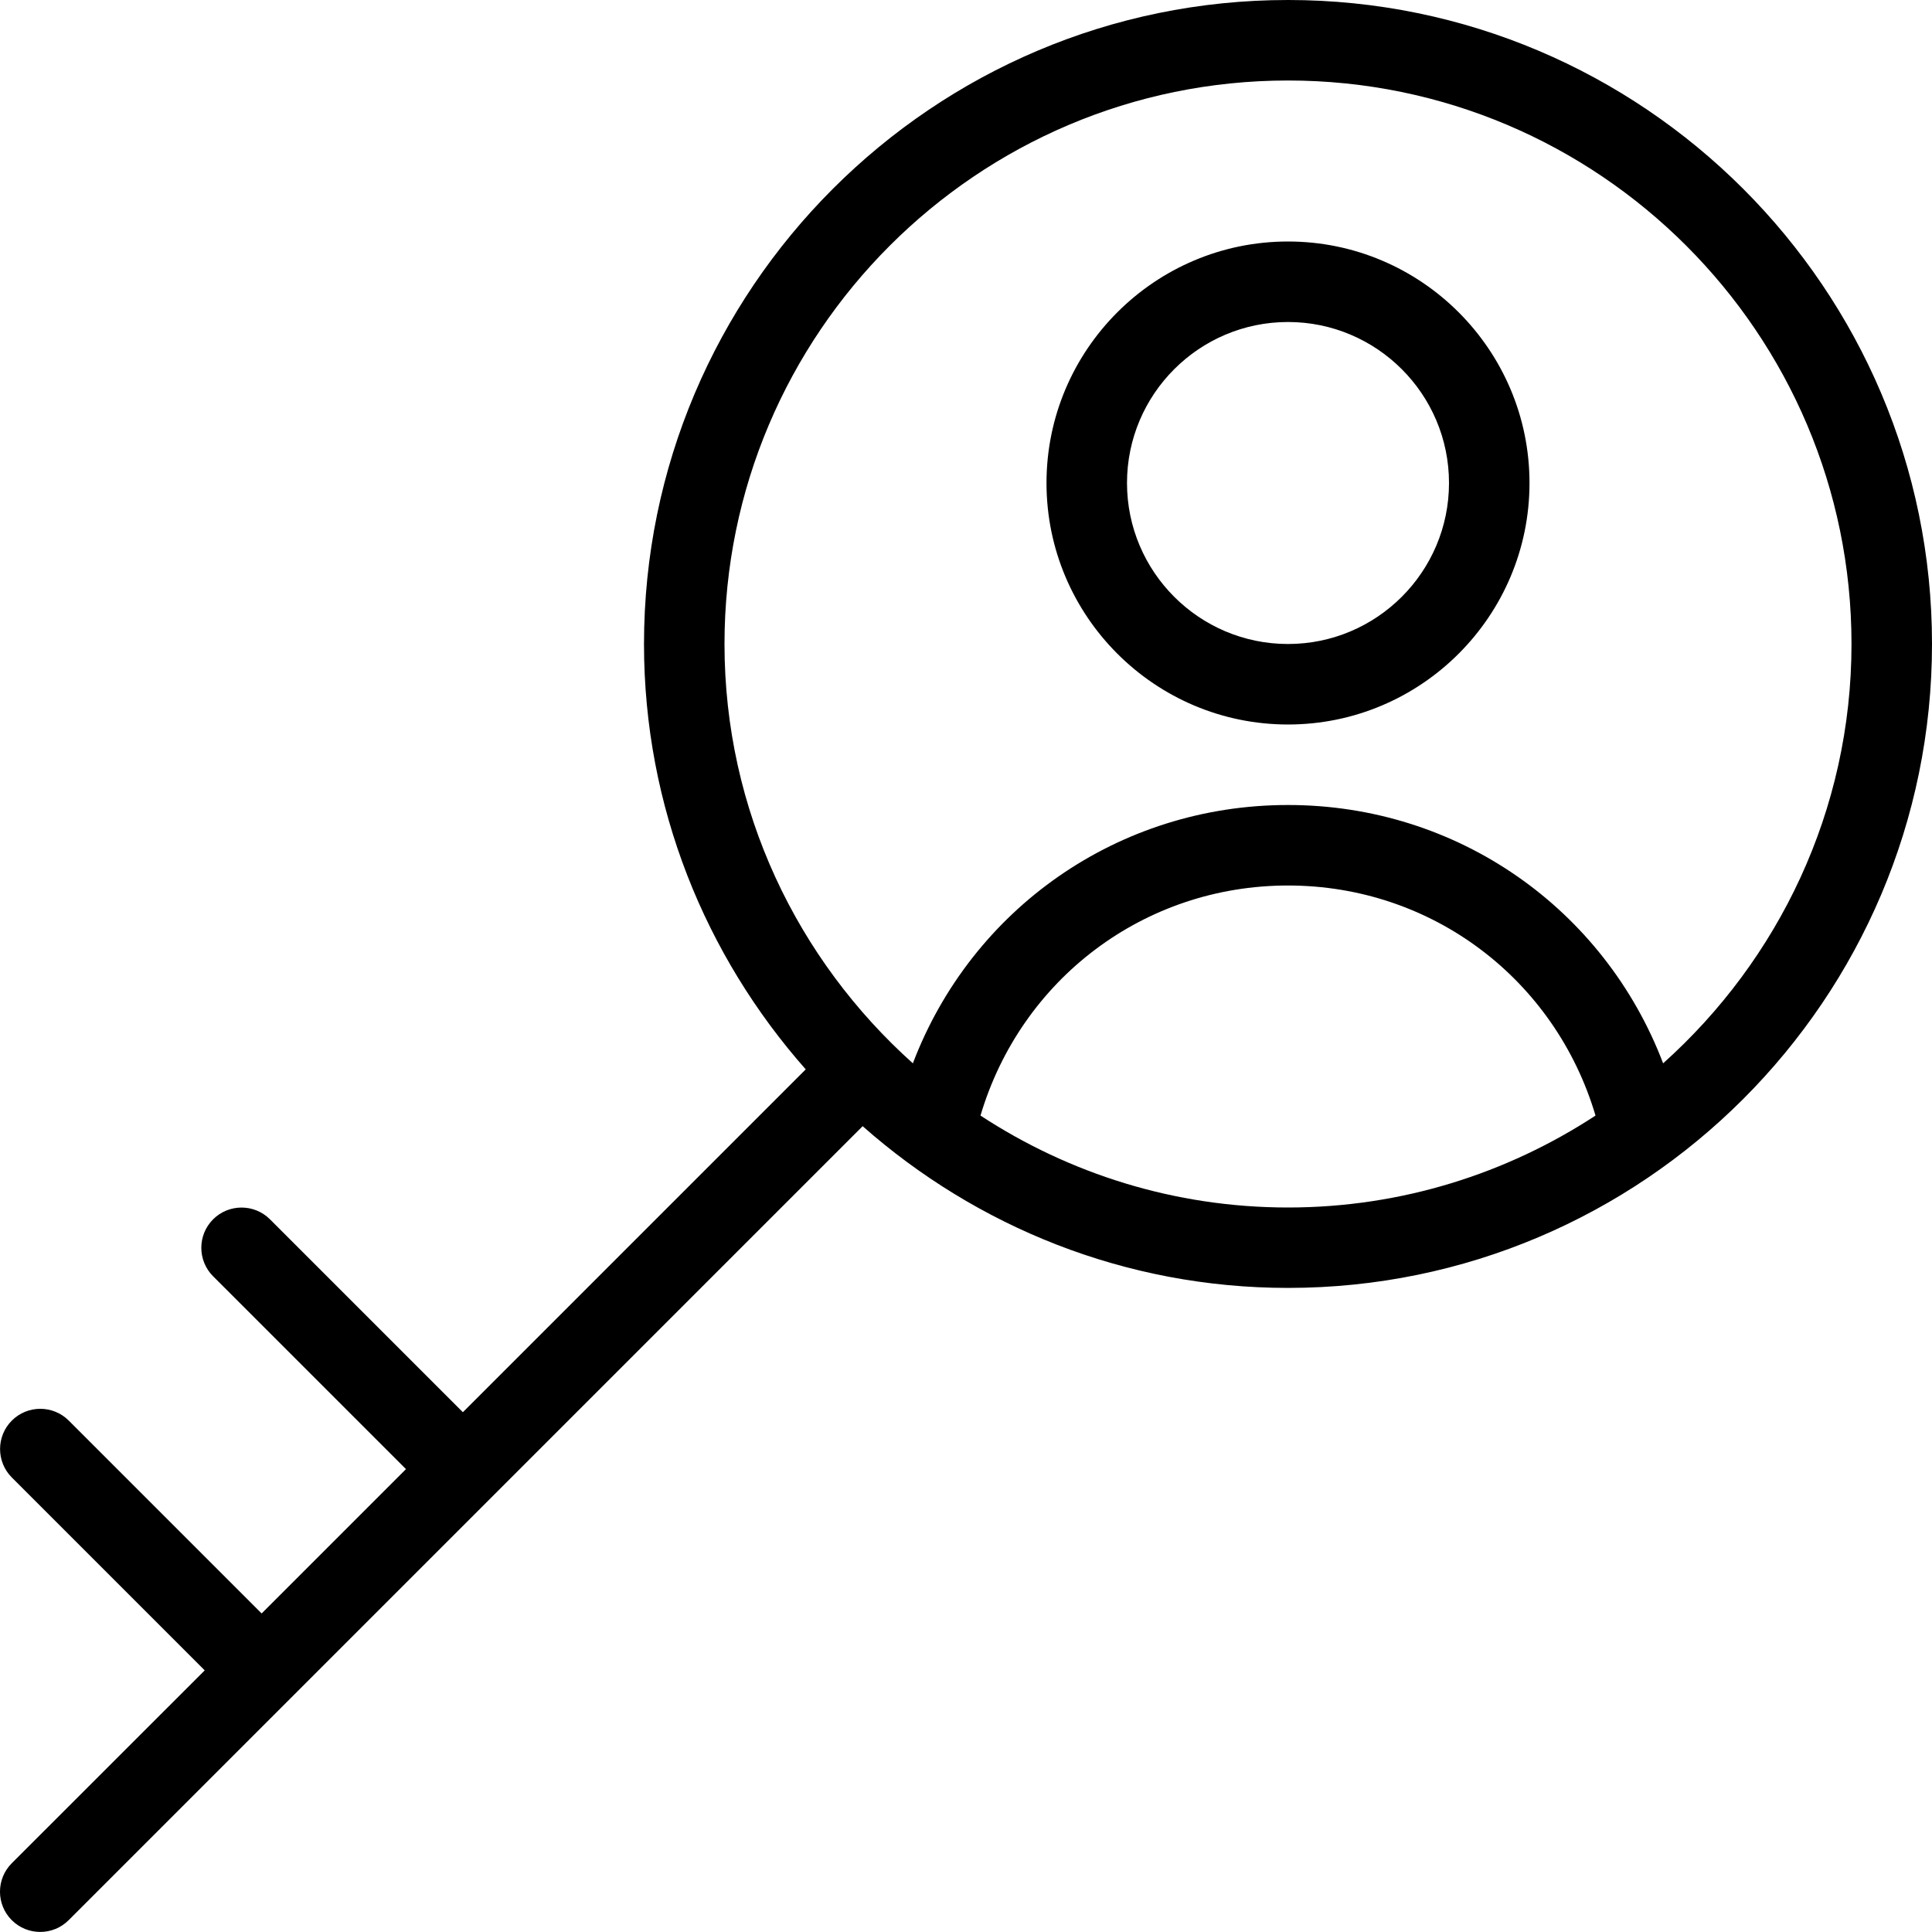 <svg id="Layer_1" viewBox="0 0 24 24" xmlns="http://www.w3.org/2000/svg" data-name="Layer 1"><path d="m16 3c-1.654 0-3 1.346-3 3s1.346 3 3 3 3-1.346 3-3-1.346-3-3-3zm0 5c-1.103 0-2-.897-2-2s.897-2 2-2 2 .897 2 2-.897 2-2 2zm0-8c-4.411 0-8 3.589-8 8 0 2.026.763 3.873 2.009 5.284l-4.259 4.259-2.396-2.396c-.195-.195-.512-.195-.707 0s-.195.512 0 .707l2.396 2.396-1.793 1.793-2.396-2.396c-.195-.195-.512-.195-.707 0s-.195.512 0 .707l2.396 2.396-2.397 2.396c-.195.195-.195.512 0 .707s.512.195.707 0l9.863-9.863c1.411 1.246 3.258 2.009 5.284 2.009 4.411 0 8-3.589 8-8s-3.589-7.999-8-7.999zm-3.82 13.858c.502-1.692 2.03-2.858 3.82-2.858s3.318 1.166 3.82 2.858c-1.1.72-2.411 1.142-3.82 1.142s-2.721-.422-3.82-1.142zm8.48-.649c-.73-1.917-2.551-3.209-4.66-3.209s-3.93 1.291-4.66 3.209c-1.432-1.283-2.34-3.139-2.34-5.209 0-3.86 3.14-7 7-7s7 3.14 7 7c0 2.069-.908 3.926-2.34 5.209z"/></svg>